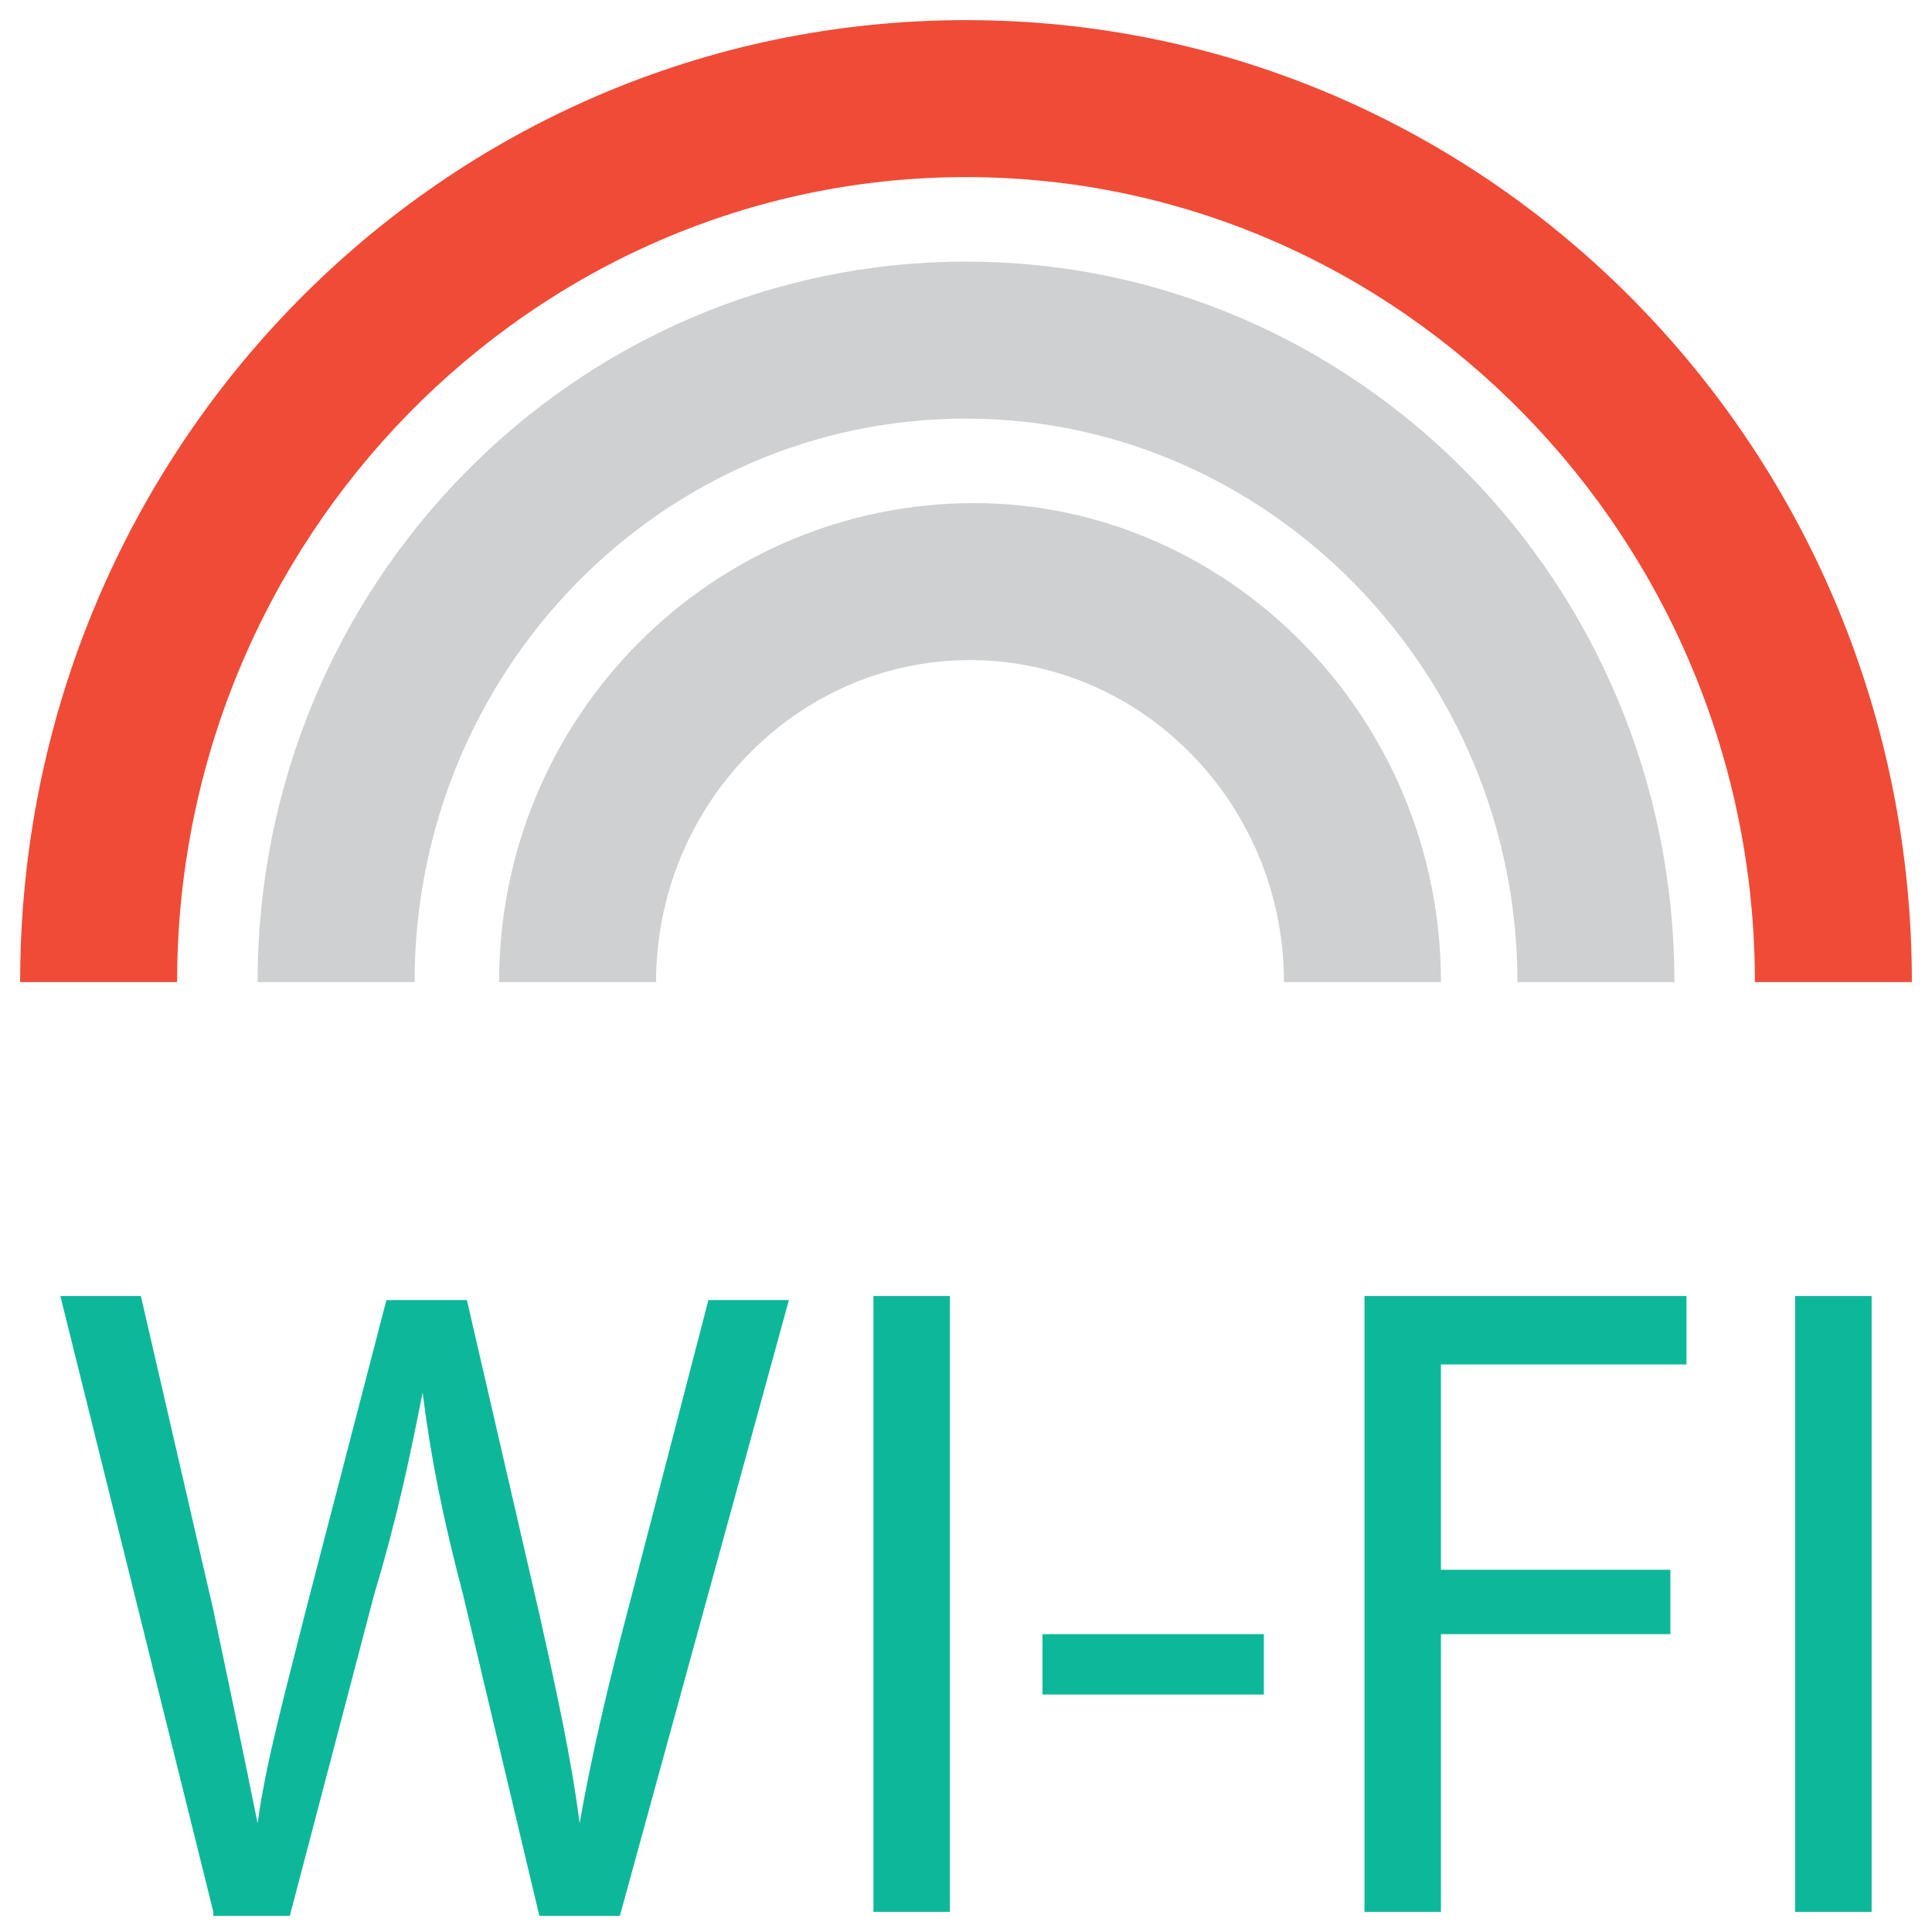 <?xml version="1.0" encoding="utf-8"?>
<!-- Generator: Adobe Illustrator 18.0.0, SVG Export Plug-In . SVG Version: 6.00 Build 0)  -->
<!DOCTYPE svg PUBLIC "-//W3C//DTD SVG 1.1//EN" "http://www.w3.org/Graphics/SVG/1.1/DTD/svg11.dtd">
<svg version="1.1" id="Layer_1" xmlns="http://www.w3.org/2000/svg" xmlns:xlink="http://www.w3.org/1999/xlink" x="0px" y="0px"
	 viewBox="0 0 48 48" enable-background="new 0 0 48 48" xml:space="preserve">
<g>
	<path fill="#F04B36" d="M47.5,24.4h-3.9c0-11-8.8-20-19.6-20c-10.8,0-19.6,9-19.6,20H0.5C0.5,11.2,11,0.5,24,0.5
		C37,0.5,47.5,11.2,47.5,24.4z"/>
	<path fill="#CFD0D1" d="M41.6,24.4h-3.9c0-7.7-6.2-14-13.7-14c-7.6,0-13.7,6.3-13.7,14H6.4c0-9.9,7.9-17.9,17.6-17.9
		C33.7,6.5,41.6,14.5,41.6,24.4z"/>
	<path fill="#CFD0D1" d="M35.8,24.4h-3.9c0-4.4-3.5-8-7.8-8c-4.3,0-7.8,3.6-7.8,8h-3.9c0-6.6,5.3-11.9,11.8-11.9
		C30.5,12.5,35.8,17.8,35.8,24.4z"/>
	<path fill="#0DB89A" d="M5.3,47.5L1.5,32.2h2L5.3,40c0.4,1.9,0.8,3.8,1.1,5.3h0c0.2-1.5,0.7-3.3,1.2-5.3l2-7.7h2l1.8,7.8
		c0.4,1.8,0.8,3.6,1,5.2h0c0.3-1.7,0.7-3.4,1.2-5.3l2-7.7h2l-4.2,15.3h-2l-1.9-8c-0.5-1.9-0.8-3.4-1-5h0c-0.3,1.5-0.6,3-1.2,5
		l-2.1,8H5.3z"/>
	<path fill="#0DB89A" d="M23.6,32.2v15.3h-1.9V32.2H23.6z"/>
	<path fill="#0DB89A" d="M31.4,40.6v1.5h-5.5v-1.5H31.4z"/>
	<path fill="#0DB89A" d="M33.8,32.2h8.1v1.7h-6.1V39h5.7v1.6h-5.7v6.9h-1.9V32.2z"/>
	<path fill="#0DB89A" d="M46.5,32.2v15.3h-1.9V32.2H46.5z"/>
</g>
</svg>

